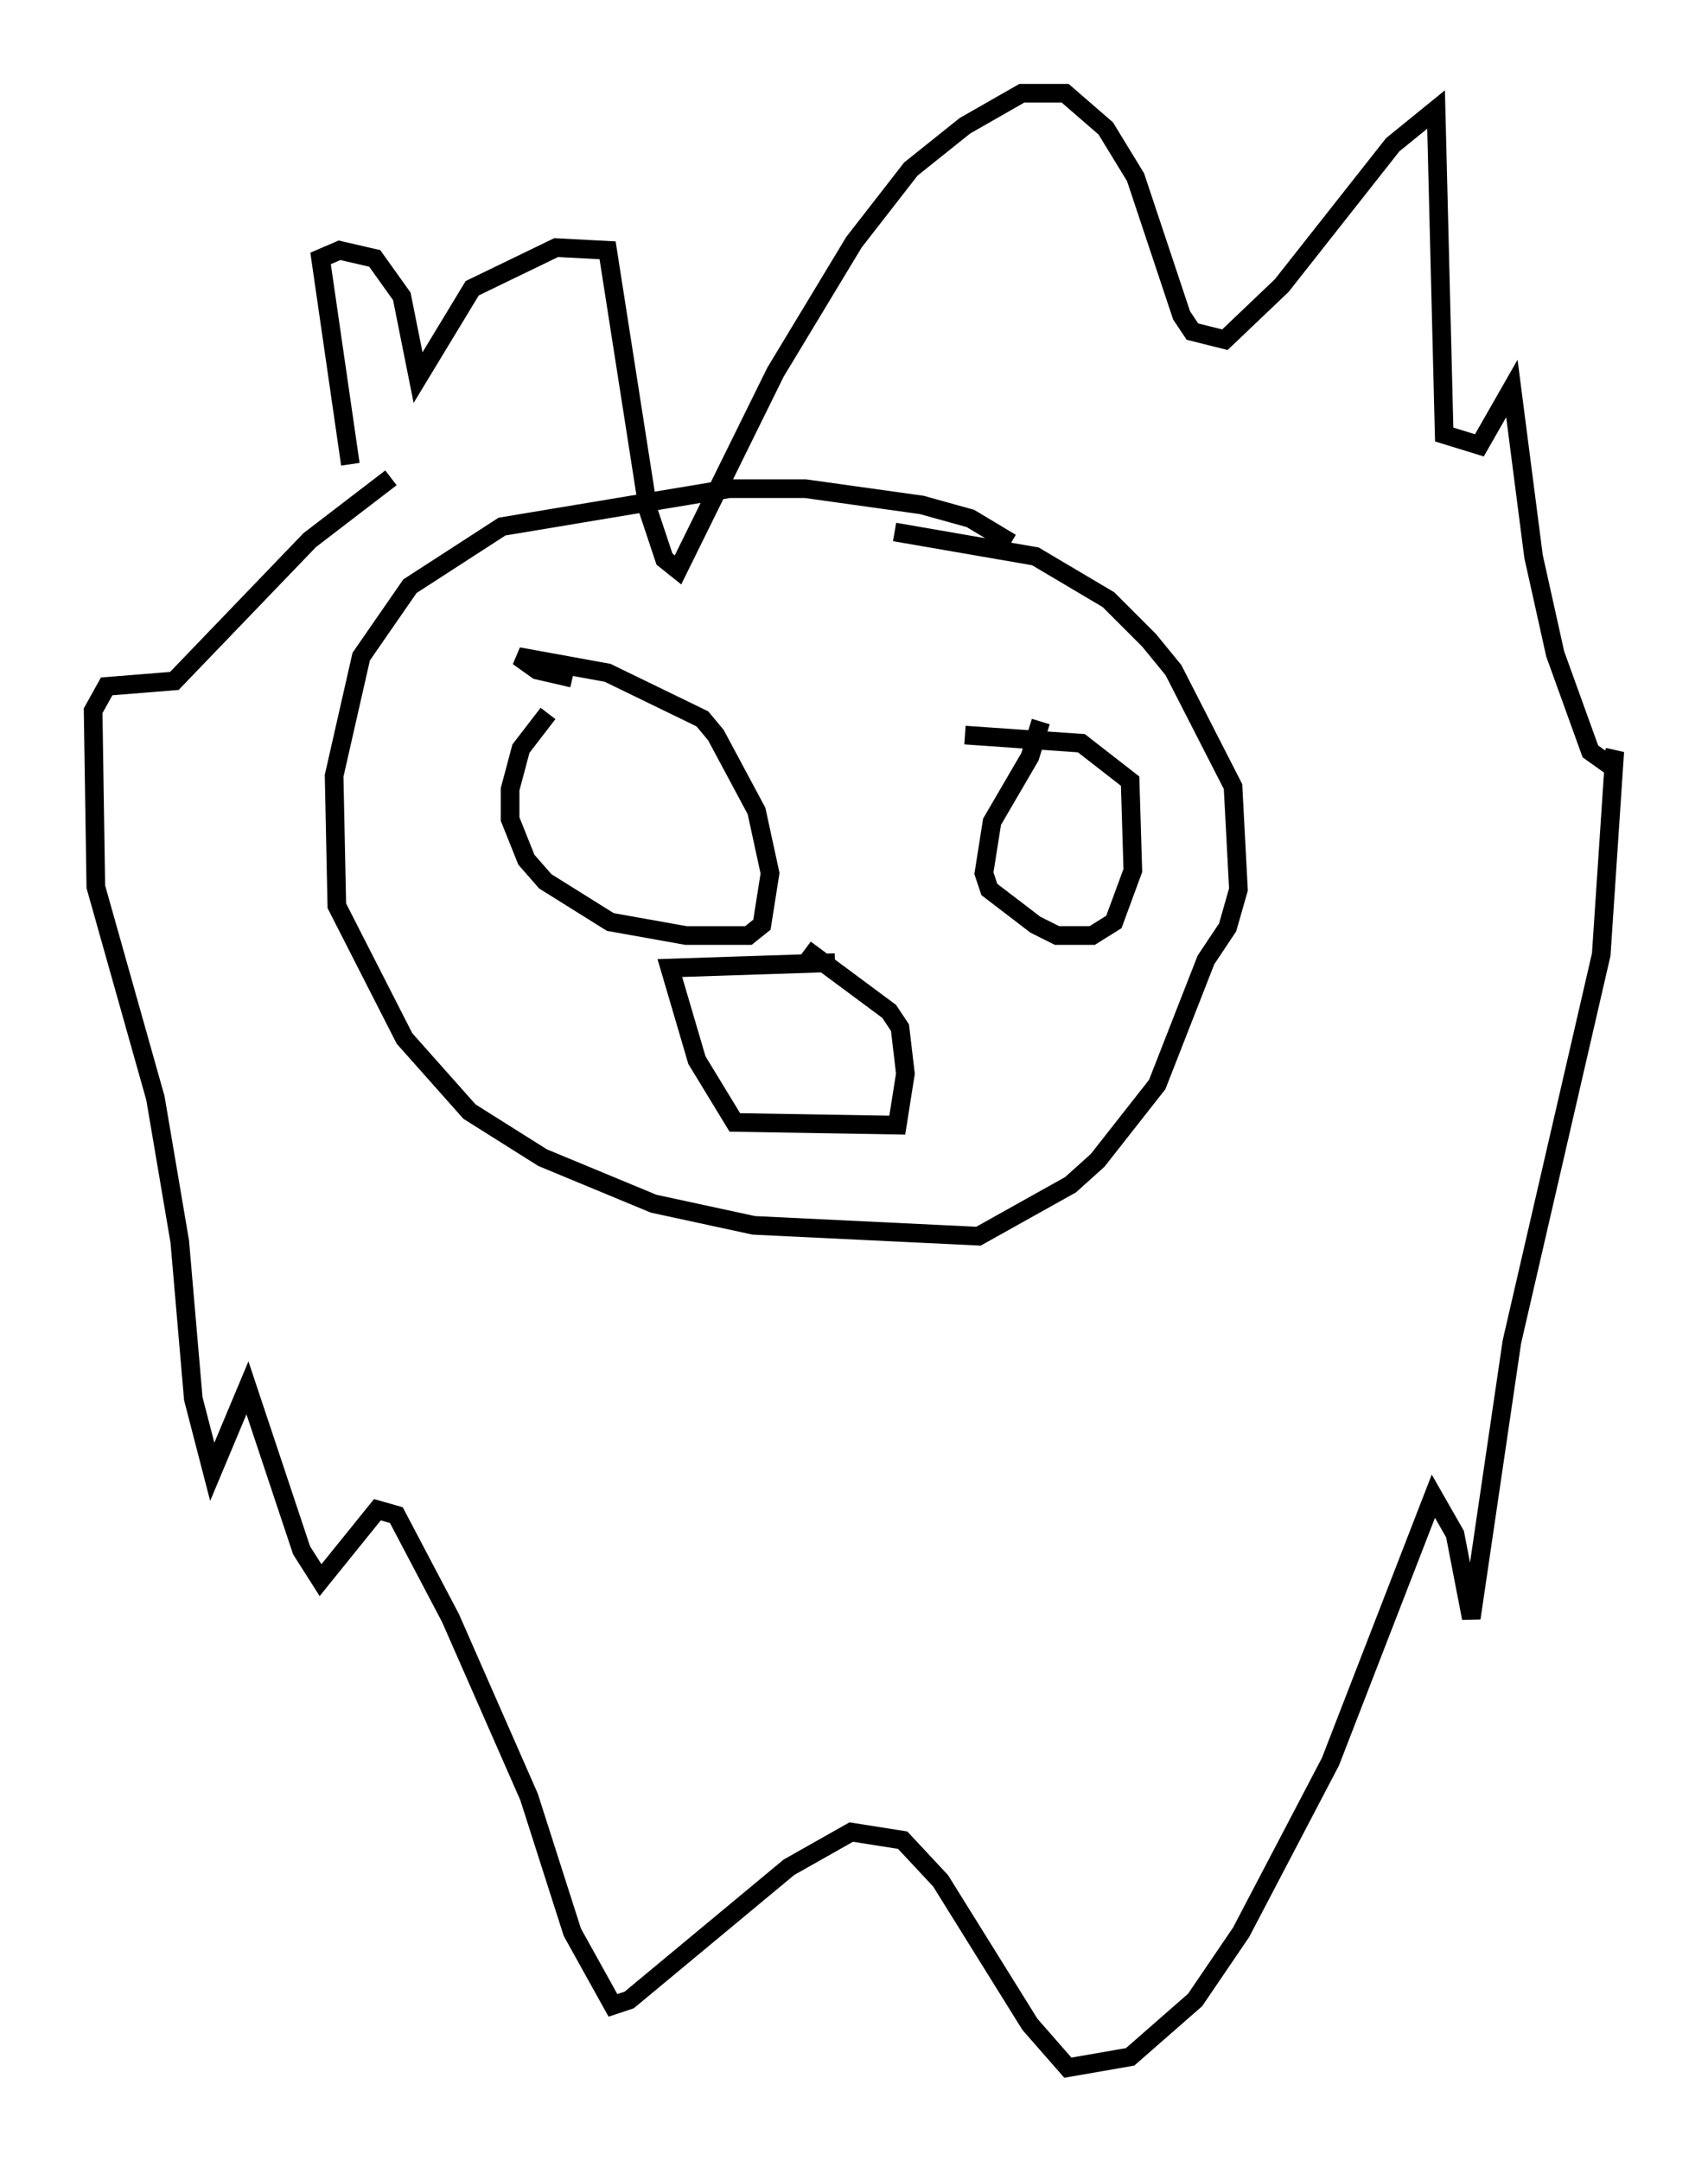 <?xml version="1.0" encoding="utf-8" ?>
<svg baseProfile="full" height="115.888" version="1.1" width="91.631" xmlns="http://www.w3.org/2000/svg" xmlns:ev="http://www.w3.org/2001/xml-events" xmlns:xlink="http://www.w3.org/1999/xlink"><defs /><rect fill="white" height="115.888" width="91.631" x="0" y="0" /><path d="M54.676, 30.274 m-0.436, -1.162 l-2.179, -1.307 -2.615, -0.726 l-6.246, -0.872 -4.067, 0.0 l-12.201, 2.034 -4.939, 3.196 l-2.615, 3.777 -1.453, 6.391 l0.145, 6.972 3.631, 7.117 l3.486, 3.922 3.922, 2.469 l5.955, 2.469 5.374, 1.162 l12.056, 0.581 4.939, -2.76 l1.453, -1.307 3.196, -4.067 l2.615, -6.682 1.162, -1.743 l0.581, -2.034 -0.291, -5.52 l-3.196, -6.246 -1.307, -1.598 l-2.179, -2.179 -3.922, -2.324 l-7.553, -1.307 m-18.592, 9.732 l-1.453, 1.888 -0.581, 2.179 l0.0, 1.598 0.872, 2.179 l1.017, 1.162 3.486, 2.179 l4.067, 0.726 3.341, 0.0 l0.726, -0.581 0.436, -2.76 l-0.726, -3.341 -2.179, -4.067 l-0.726, -0.872 -5.084, -2.469 l-4.793, -0.872 1.017, 0.726 l1.888, 0.436 m25.128, 2.324 l-0.581, 1.888 -2.034, 3.486 l-0.436, 2.76 0.291, 0.872 l2.469, 1.888 1.162, 0.581 l1.888, 0.0 1.162, -0.726 l1.017, -2.76 -0.145, -4.793 l-2.615, -2.034 -6.246, -0.436 m-32.972, -14.525 l-1.598, -11.039 1.017, -0.436 l1.888, 0.436 1.453, 2.034 l0.872, 4.358 2.905, -4.793 l4.503, -2.179 2.76, 0.145 l2.179, 13.944 0.872, 2.615 l0.726, 0.581 5.229, -10.603 l4.212, -6.972 3.05, -3.922 l2.905, -2.324 3.05, -1.743 l2.324, 0.0 2.179, 1.888 l1.598, 2.615 2.469, 7.408 l0.581, 0.872 1.743, 0.436 l3.05, -2.905 5.955, -7.553 l2.324, -1.888 0.436, 17.43 l1.888, 0.581 1.743, -3.05 l1.162, 9.006 1.162, 5.229 l1.888, 5.229 1.017, 0.726 l0.291, -0.726 -0.726, 10.894 l-4.793, 20.771 -2.179, 14.816 l-0.872, -4.503 -1.162, -2.034 l-5.52, 14.235 -4.793, 9.151 l-2.469, 3.631 -3.486, 3.05 l-3.341, 0.581 -2.034, -2.324 l-4.793, -7.698 -2.034, -2.179 l-2.76, -0.436 -3.341, 1.888 l-8.57, 7.117 -0.872, 0.291 l-2.179, -3.922 -2.324, -7.263 l-4.212, -9.587 -2.905, -5.52 l-1.017, -0.291 -3.05, 3.777 l-1.017, -1.598 -2.905, -8.715 l-1.888, 4.503 -1.017, -3.922 l-0.726, -8.425 -1.307, -7.698 l-3.196, -11.33 -0.145, -9.441 l0.726, -1.307 3.631, -0.291 l7.263, -7.553 4.358, -3.341 m23.821, 26 l-8.86, 0.291 1.453, 4.939 l2.034, 3.341 8.715, 0.145 l0.436, -2.76 -0.291, -2.469 l-0.581, -0.872 -4.503, -3.341 " fill="none" stroke="black" stroke-width="1" /></svg>